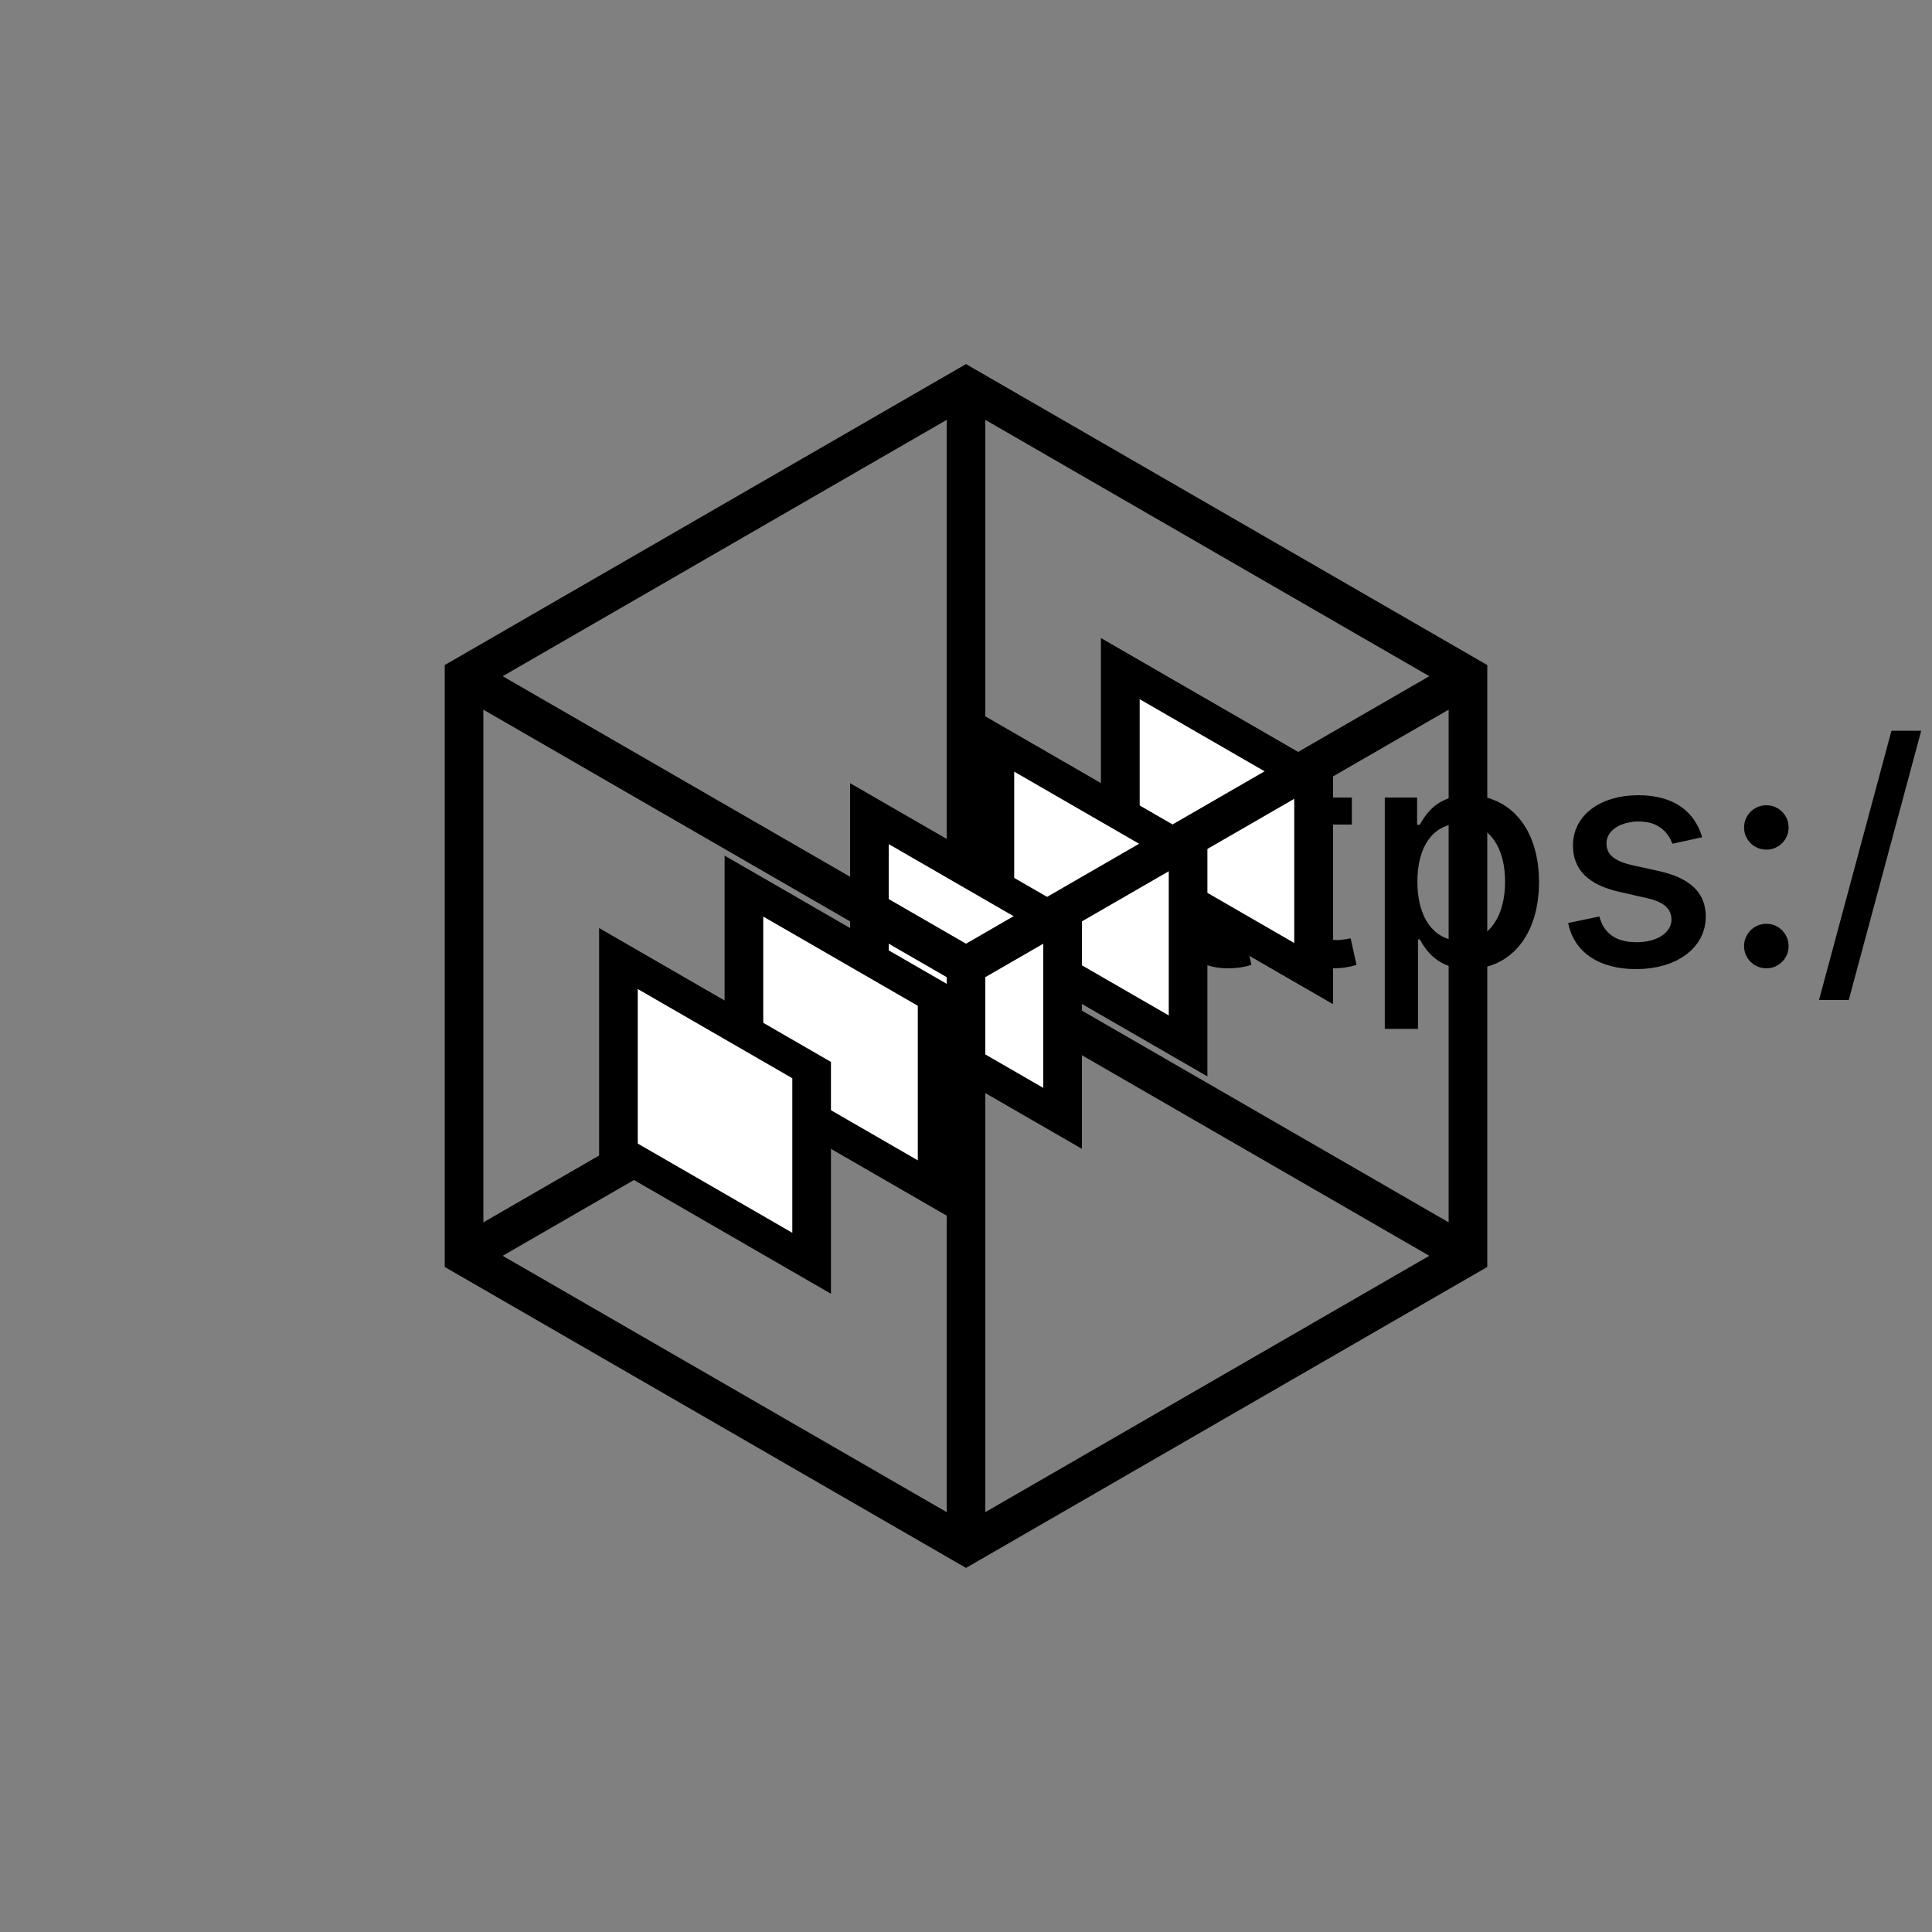 <?xml version="1.0" encoding="UTF-8"?>
<!DOCTYPE svg>
<svg
  data-animation-duration="2s"
  preserveAspectRatio="xMidYMid meet"
  version="1.1"
  viewBox="-50 -50 100 100"
  xmlns:xlink="http://www.w3.org/1999/xlink"
  xmlns="http://www.w3.org/2000/svg"
>
  <rect x="-50" y="-50" width="100" height="100" fill="#808080" stroke="none"/>
  <title>
    ANIMATION 10 - VARIATION E
  </title>
  <desc>
    <p>See this animation in action here: <a href="https://andrew.wang-hoyer.com/experiments/svg-animations/10/e" target="_blank" rel="noopener">https://andrew.wang-hoyer.com/experiments/svg-animations/10/e</a>.</p>
    <p>Generator source code : <a href="https://github.com/ndrwhr/svg-animation-src/tree/master/site/_svgs/generators/animations/10/e.js" target="_blank" rel="noopener">https://github.com/ndrwhr/svg-animation-src/tree/master/site/_svgs/generators/animations/10/e.js</a>.</p>
    <p>All generated files and source code are released under the following license:</p>
    <p>MIT License</p>
    <p>Copyright (c) 2018-present Andrew Hoyer</p>
    <p>Permission is hereby granted, free of charge, to any person obtaining a copy of this software and associated documentation files (the &quot;Software&quot;), to deal in the Software without restriction, including without limitation the rights to use, copy, modify, merge, publish, distribute, sublicense, and/or sell copies of the Software, and to permit persons to whom the Software is furnished to do so, subject to the following conditions:</p>
    <p>The above copyright notice and this permission notice shall be included in all copies or substantial portions of the Software.</p>
    <p>THE SOFTWARE IS PROVIDED &quot;AS IS&quot;, WITHOUT WARRANTY OF ANY KIND, EXPRESS OR IMPLIED, INCLUDING BUT NOT LIMITED TO THE WARRANTIES OF MERCHANTABILITY, FITNESS FOR A PARTICULAR PURPOSE AND NONINFRINGEMENT. IN NO EVENT SHALL THE AUTHORS OR COPYRIGHT HOLDERS BE LIABLE FOR ANY CLAIM, DAMAGES OR OTHER LIABILITY, WHETHER IN AN ACTION OF CONTRACT, TORT OR OTHERWISE, ARISING FROM, OUT OF OR IN CONNECTION WITH THE SOFTWARE OR THE USE OR OTHER DEALINGS IN THE SOFTWARE.</p>
  </desc>
  <defs>
    <rect
      class="svg-10-e-rect"
      height="10"
      id="svg-10-e-layer"
      transform="skewY(30)"
      width="10"
      x="-5"
      y="-5"
    />
  </defs>
  <style>
    /* <![CDATA[ */
      .svg-10-e-polygon {
        fill: none;
        stroke: black;
        stroke-width: 2;
      }
      
      .svg-10-e-line {
        stroke: black;
        stroke-width: 2;
      }
      
      #svg-10-e-layer {
        stroke: black;
        stroke-width: 2;
        fill: white;
      }
      
      .svg-10-e-moving-layers {
        animation: svg-10-e-moving-layers-anim 2s linear infinite;
      }
      
      @keyframes svg-10-e-moving-layers-anim {
        to {
          transform: translate(0, 0);
        }
      
        from {
          transform: translate(-6.495%, 3.75%);
        }
      }
      
    /* ]]> */
  </style>
  <line
    class="svg-10-e-line"
    x1="0"
    x2="0"
    y1="0"
    y2="-30"
  />
  <line
    class="svg-10-e-line"
    x1="0"
    x2="25.981"
    y1="0"
    y2="15"
  />
  <line
    class="svg-10-e-line"
    x1="0"
    x2="-25.981"
    y1="0"
    y2="15"
  />
  <use
    class="svg-10-e-use"
    href="#svg-10-e-layer"
    transform="translate(12.99, -7.5)"
  />
  <g
    class="svg-10-e-g svg-10-e-moving-layers"
  >
    <use
      class="svg-10-e-use"
      href="#svg-10-e-layer"
      transform="translate(12.99, -7.5)"
    />
    <use
      class="svg-10-e-use"
      href="#svg-10-e-layer"
      transform="translate(6.495, -3.75)"
    />
    <use
      class="svg-10-e-use"
      href="#svg-10-e-layer"
      transform="translate(0, 0)"
    />
    <use
      class="svg-10-e-use"
      href="#svg-10-e-layer"
      transform="translate(-6.495, 3.75)"
    />
  </g>
  <use
    class="svg-10-e-use"
    href="#svg-10-e-layer"
    transform="translate(-12.99, 7.5)"
  />
  <line
    class="svg-10-e-line"
    x1="0"
    x2="25.981"
    y1="0"
    y2="-15"
  />
  <line
    class="svg-10-e-line"
    x1="0"
    x2="3.673940610695063e-15"
    y1="0"
    y2="30"
  />
  <line
    class="svg-10-e-line"
    x1="0"
    x2="-25.981"
    y1="0"
    y2="-15"
  />
  <polygon
    class="svg-10-e-polygon"
    points="0,-30 25.981,-15 25.981,15 3.673940610695063e-15,30 -25.981,15 -25.981,-15"
  />
</svg>
